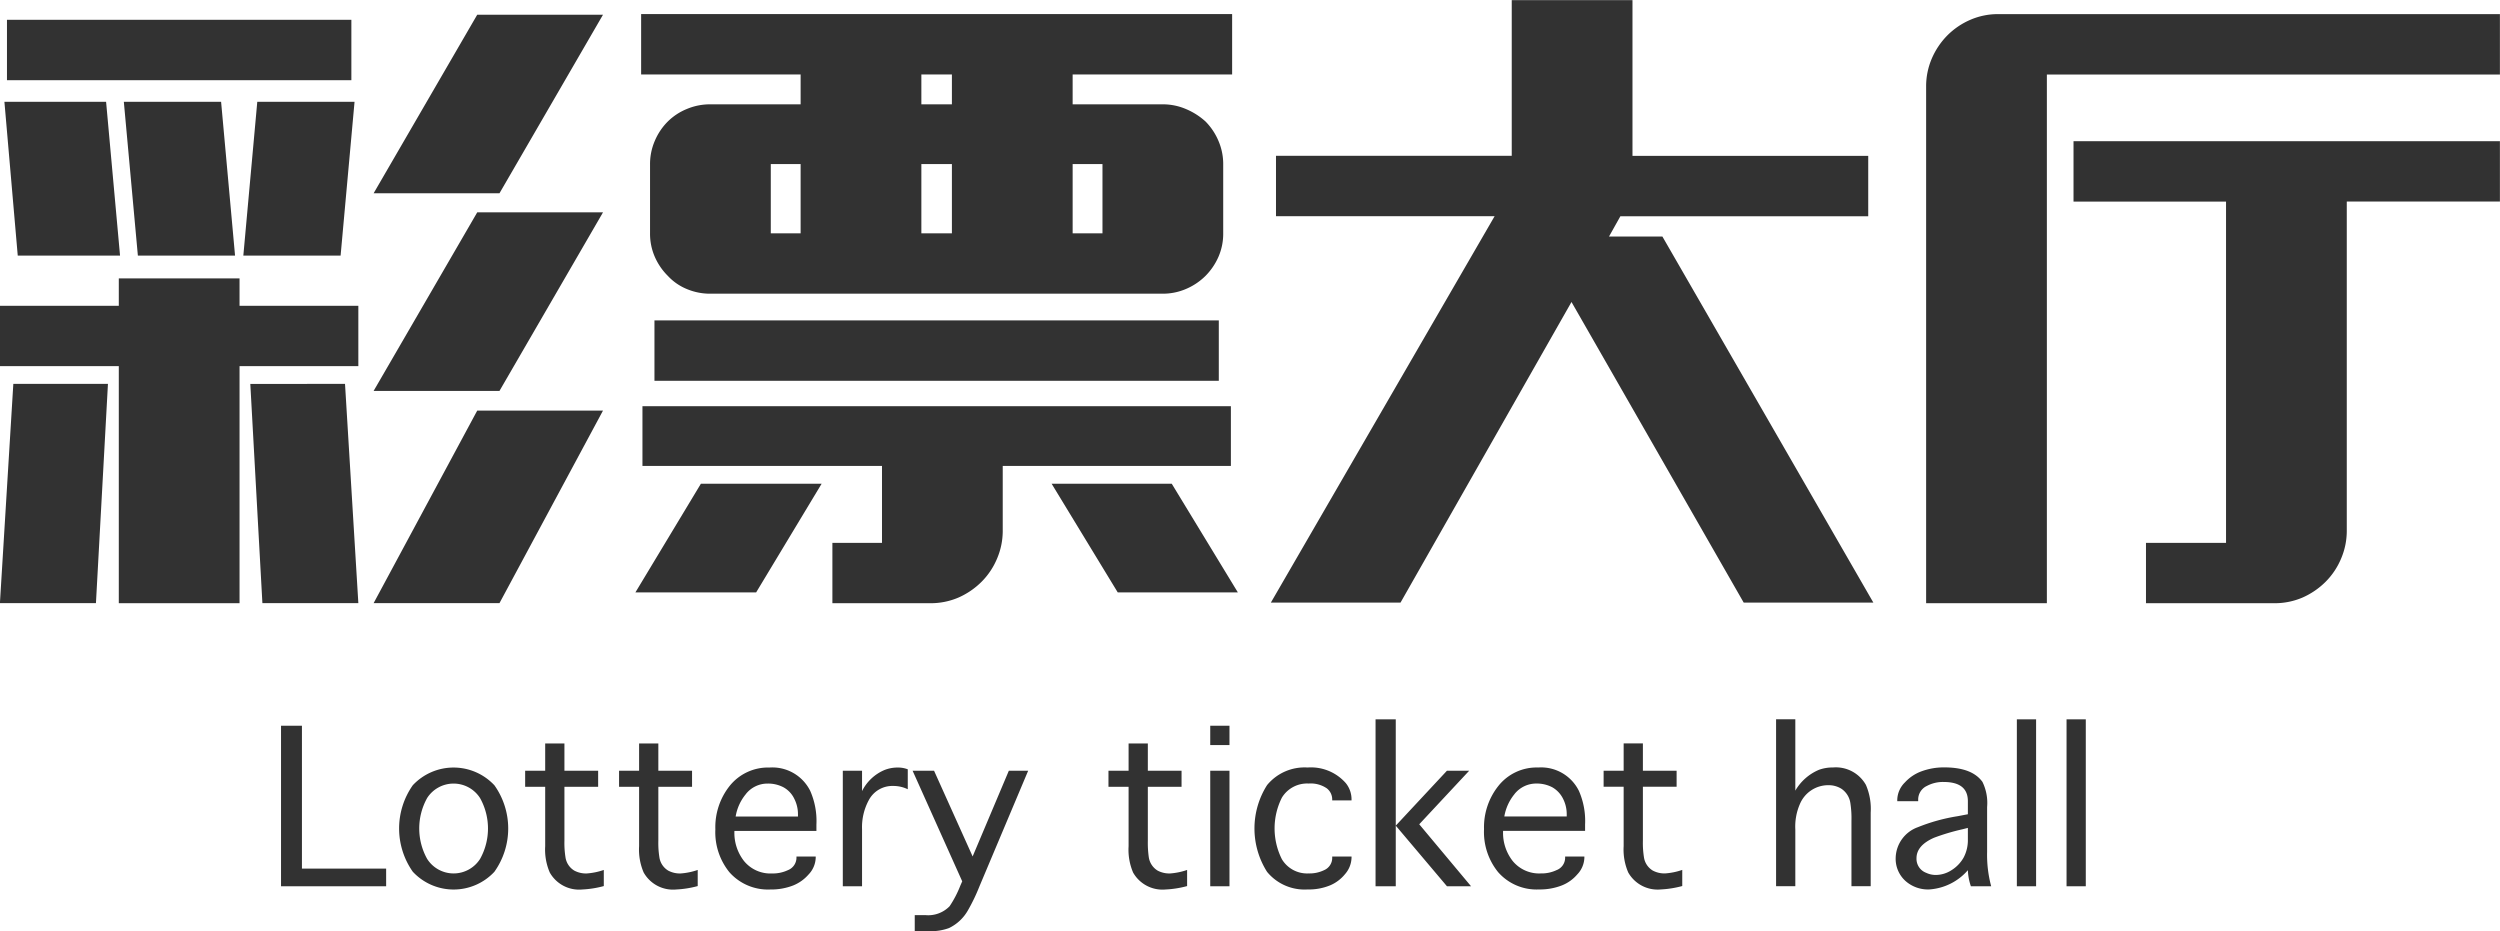 <svg xmlns="http://www.w3.org/2000/svg" width="283.25" height="105.5" viewBox="0 0 283.25 105.5">
<defs>
    <style>
      .cls-1 {
        fill: #323232;
        fill-rule: evenodd;
      }
    </style>
  </defs>
  <path id="Lottery_ticket_hall" data-name="Lottery ticket hall" class="cls-1" d="M1110.17,238.056h14.26l11.73-20.232h-14.25Zm-2.52-19.656h-39.02v6.84h39.02V218.4Zm-39.31,9.288,1.51,17.424h11.59l-1.58-17.424h-11.52Zm13.53,0,1.59,17.424h11.01l-1.58-17.424h-11.02Zm15.12,0-1.58,17.424h11.02l1.58-17.424h-11.02Zm13.18,32.76h14.26l11.73-20.232h-14.25ZM1081.3,247.7v3.1h-13.47v6.84h13.47V284.5h13.68V257.64h13.46V250.8h-13.46v-3.1H1081.3Zm-2.59,36.792,1.36-24.84h-10.72l-1.52,24.84h10.88Zm29.73,0-1.51-24.84H1096.2l1.37,24.84h10.87Zm1.73,0h14.26l11.73-21.816h-14.25Zm30.31-59.9h18.07v3.384h-10.22a6.781,6.781,0,0,0-2.7.54,6.6,6.6,0,0,0-2.12,1.4,6.847,6.847,0,0,0-1.48,2.2,6.6,6.6,0,0,0-.54,2.628v7.848a6.526,6.526,0,0,0,.54,2.664,6.961,6.961,0,0,0,1.48,2.16,6.064,6.064,0,0,0,2.12,1.476,6.781,6.781,0,0,0,2.7.54h51.26a6.621,6.621,0,0,0,2.63-.54,7.021,7.021,0,0,0,2.2-1.476,7.106,7.106,0,0,0,1.47-2.16,6.526,6.526,0,0,0,.54-2.664v-7.848a6.6,6.6,0,0,0-.54-2.628,6.986,6.986,0,0,0-1.47-2.2,7.748,7.748,0,0,0-2.2-1.4,6.621,6.621,0,0,0-2.63-.54h-10.22v-3.384h18.07v-6.84h-66.96v6.84Zm31.75,0h3.46v3.384h-3.46v-3.384Zm-17.06,18v-7.848h3.38v7.848h-3.38Zm17.06-7.848h3.46v7.848h-3.46v-7.848Zm20.52,0v7.848h-3.38v-7.848h3.38ZM1141.99,259.3h63.94v-6.84h-63.94v6.84Zm-1.36,9.648h27.14v8.712h-5.62v6.84h11.09a7.938,7.938,0,0,0,3.21-.648,8.6,8.6,0,0,0,2.62-1.8,8.143,8.143,0,0,0,1.73-2.592,8,8,0,0,0,.65-3.168v-7.344h25.85v-6.768h-66.67v6.768Zm6.62,2.016-7.42,12.312h13.68l7.42-12.312h-13.68Zm39.74,0,7.49,12.312h13.61l-7.49-12.312h-13.61Zm65.81-54.792h-13.68v17.64h-26.71v6.84h24.77l-25.35,43.776h14.69l19.37-34.056,19.51,34.056h14.69l-23.9-41.472h-6.05l1.29-2.3h28.08v-6.84H1252.8v-17.64Zm98.28,1.584h-56.81a7.856,7.856,0,0,0-3.2.648,8.348,8.348,0,0,0-2.56,1.728,8.526,8.526,0,0,0-1.8,2.664,7.987,7.987,0,0,0-.64,3.168V284.5h13.68v-59.9h51.33v-6.84Zm-48.31,21.24h17.28v38.664h-9.07v6.84h14.54a7.938,7.938,0,0,0,3.21-.648,8.6,8.6,0,0,0,2.62-1.8,8.143,8.143,0,0,0,1.73-2.592,8,8,0,0,0,.65-3.168v-37.3h17.35v-6.84h-48.31v6.84Zm-191.18,77.576v-2h-9.54V298.38h-2.37v18.188h11.91Zm12.27-1.653a8.452,8.452,0,0,0,0-9.785,6.327,6.327,0,0,0-9.25-.011,8.514,8.514,0,0,0,0,9.8,6.313,6.313,0,0,0,9.25,0h0Zm-7.62-1.441a7.089,7.089,0,0,1,0-6.914,3.561,3.561,0,0,1,5.99.012,7.066,7.066,0,0,1,0,6.9,3.554,3.554,0,0,1-5.99,0h0Zm18.06,1.641a2.8,2.8,0,0,1-1.38-.317,2.108,2.108,0,0,1-1.01-1.512,10.334,10.334,0,0,1-.12-1.886v-6.106h3.82v-1.816h-3.82v-3.094h-2.18v3.094h-2.27v1.816h2.27v6.727a6.542,6.542,0,0,0,.52,2.988,3.817,3.817,0,0,0,3.68,1.922,11.348,11.348,0,0,0,2.44-.387v-1.828a7.439,7.439,0,0,1-1.95.4h0Zm10.64,0a2.8,2.8,0,0,1-1.38-.317,2.108,2.108,0,0,1-1.01-1.512,10.334,10.334,0,0,1-.12-1.886v-6.106h3.82v-1.816h-3.82v-3.094h-2.18v3.094h-2.27v1.816h2.27v6.727a6.542,6.542,0,0,0,.52,2.988,3.817,3.817,0,0,0,3.68,1.922,11.348,11.348,0,0,0,2.44-.387v-1.828a7.439,7.439,0,0,1-1.95.4h0Zm13.14-1.793a1.52,1.52,0,0,1-.97,1.418,3.987,3.987,0,0,1-1.8.375,3.853,3.853,0,0,1-3.18-1.418,5.175,5.175,0,0,1-1.08-3.4h9.29v-0.726a8.457,8.457,0,0,0-.7-3.809,4.784,4.784,0,0,0-4.61-2.648,5.568,5.568,0,0,0-4.55,2.121,7.507,7.507,0,0,0-1.59,4.875,7.2,7.2,0,0,0,1.59,4.863,5.829,5.829,0,0,0,4.65,1.957,6.807,6.807,0,0,0,2.61-.469,4.577,4.577,0,0,0,1.71-1.23,2.857,2.857,0,0,0,.81-1.91V313.2h-2.18v0.118Zm-5.73-7.208a3.119,3.119,0,0,1,2.45-1.183,3.743,3.743,0,0,1,1.8.416,2.923,2.923,0,0,1,1.23,1.3,3.852,3.852,0,0,1,.42,1.758v0.257h-7.06a5.334,5.334,0,0,1,1.16-2.543h0Zm13.16,3.985a6.429,6.429,0,0,1,.76-3.281,3.016,3.016,0,0,1,2.78-1.617,3.717,3.717,0,0,1,1.64.374v-2.261a3.122,3.122,0,0,0-1.17-.2,4,4,0,0,0-1.47.281,5.037,5.037,0,0,0-2.54,2.39v-2.308h-2.18v13.09h2.18V310.1Zm11.13,6.41a11.969,11.969,0,0,1-1.21,2.32,3.381,3.381,0,0,1-2.72,1.008h-1.23v1.817h1.65a5.9,5.9,0,0,0,2.23-.352,4.9,4.9,0,0,0,2.15-2.016,20.8,20.8,0,0,0,1.3-2.707l5.52-13.1h-2.19l-4.1,9.708-4.37-9.708h-2.43l5.62,12.527Zm23.75-1.394a2.831,2.831,0,0,1-1.38-.317,2.137,2.137,0,0,1-1.01-1.512,11.634,11.634,0,0,1-.11-1.886v-6.106h3.82v-1.816h-3.82v-3.094h-2.18v3.094h-2.28v1.816h2.28v6.727a6.564,6.564,0,0,0,.51,2.988,3.826,3.826,0,0,0,3.68,1.922,11.259,11.259,0,0,0,2.44-.387v-1.828a7.439,7.439,0,0,1-1.95.4h0Zm4.57,1.453h2.18v-13.09h-2.18v13.09Zm2.18-16V298.38h-2.18v2.192h2.18Zm11.64,12.75a1.508,1.508,0,0,1-.91,1.418,3.755,3.755,0,0,1-1.76.375,3.335,3.335,0,0,1-3.03-1.606,7.761,7.761,0,0,1,0-6.984,3.342,3.342,0,0,1,3.03-1.594,3.227,3.227,0,0,1,2.05.539,1.586,1.586,0,0,1,.62,1.254v0.117h2.19v-0.117a2.939,2.939,0,0,0-.65-1.84,5.251,5.251,0,0,0-4.33-1.769,5.5,5.5,0,0,0-4.59,1.992,9.165,9.165,0,0,0,0,9.832,5.5,5.5,0,0,0,4.59,1.992,6.32,6.32,0,0,0,2.59-.481,4.379,4.379,0,0,0,1.64-1.242,2.948,2.948,0,0,0,.75-1.886V313.2h-2.19v0.118Zm7.2-3.62,5.8,6.866h2.73l-5.87-7.022,5.66-6.068h-2.52l-5.8,6.224V297.654h-2.29v18.914h2.29V309.7Zm19.19,3.62a1.505,1.505,0,0,1-.97,1.418,3.972,3.972,0,0,1-1.79.375,3.872,3.872,0,0,1-3.19-1.418,5.175,5.175,0,0,1-1.08-3.4h9.29v-0.726a8.457,8.457,0,0,0-.7-3.809,4.775,4.775,0,0,0-4.61-2.648,5.535,5.535,0,0,0-4.54,2.121,7.514,7.514,0,0,0-1.6,4.875,7.207,7.207,0,0,0,1.6,4.863,5.794,5.794,0,0,0,4.64,1.957,6.807,6.807,0,0,0,2.61-.469,4.424,4.424,0,0,0,1.71-1.23,2.857,2.857,0,0,0,.81-1.91V313.2h-2.18v0.118Zm-5.73-7.208a3.133,3.133,0,0,1,2.45-1.183,3.784,3.784,0,0,1,1.81.416,3.035,3.035,0,0,1,1.23,1.3,3.852,3.852,0,0,1,.42,1.758v0.257h-7.07a5.43,5.43,0,0,1,1.16-2.543h0Zm17.05,9a2.8,2.8,0,0,1-1.38-.317,2.108,2.108,0,0,1-1.01-1.512,10.334,10.334,0,0,1-.12-1.886v-6.106h3.82v-1.816h-3.82v-3.094h-2.18v3.094h-2.27v1.816h2.27v6.727a6.542,6.542,0,0,0,.52,2.988,3.826,3.826,0,0,0,3.68,1.922,11.348,11.348,0,0,0,2.44-.387v-1.828a7.439,7.439,0,0,1-1.95.4h0Zm14.76-4.981a6.378,6.378,0,0,1,.52-2.883,3.479,3.479,0,0,1,3.21-2.132,2.73,2.73,0,0,1,1.5.41,2.366,2.366,0,0,1,1.01,1.64,11.168,11.168,0,0,1,.12,2v7.395h2.18v-8.332a6.851,6.851,0,0,0-.54-3.141,3.906,3.906,0,0,0-3.73-1.98,4.552,4.552,0,0,0-1.57.257,5.613,5.613,0,0,0-2.7,2.368v-8.086h-2.18v18.914h2.18v-6.434Zm22.19,6.434a13.753,13.753,0,0,1-.46-3.891v-5.086a5.4,5.4,0,0,0-.53-2.848c-0.79-1.093-2.22-1.64-4.32-1.64a7.278,7.278,0,0,0-2.65.469,4.745,4.745,0,0,0-1.81,1.23,2.861,2.861,0,0,0-.87,1.957v0.176h2.37v-0.188a1.7,1.7,0,0,1,.99-1.546,3.86,3.86,0,0,1,1.89-.446c1.84,0,2.75.727,2.75,2.18v1.476l-1.17.223a20.6,20.6,0,0,0-4.49,1.242,3.79,3.79,0,0,0-2.52,3.469,3.38,3.38,0,0,0,1.11,2.625,3.834,3.834,0,0,0,2.69.961,6.341,6.341,0,0,0,4.38-2.18,6.293,6.293,0,0,0,.34,1.817h2.3Zm-2.64-5.309a4.205,4.205,0,0,1-.48,2.057,4,4,0,0,1-1.36,1.424,3.312,3.312,0,0,1-1.82.55,2.542,2.542,0,0,1-1.07-.246,1.688,1.688,0,0,1-1.09-1.652c0-.961.66-1.734,1.99-2.32a24.205,24.205,0,0,1,3.18-.95l0.65-.164v1.3Zm7.73-13.605h-2.18v18.914h2.18V297.654Zm5.63,0h-2.18v18.914h2.18V297.654Z" transform="translate(-1067.84 -216.156)"/>
</svg>

